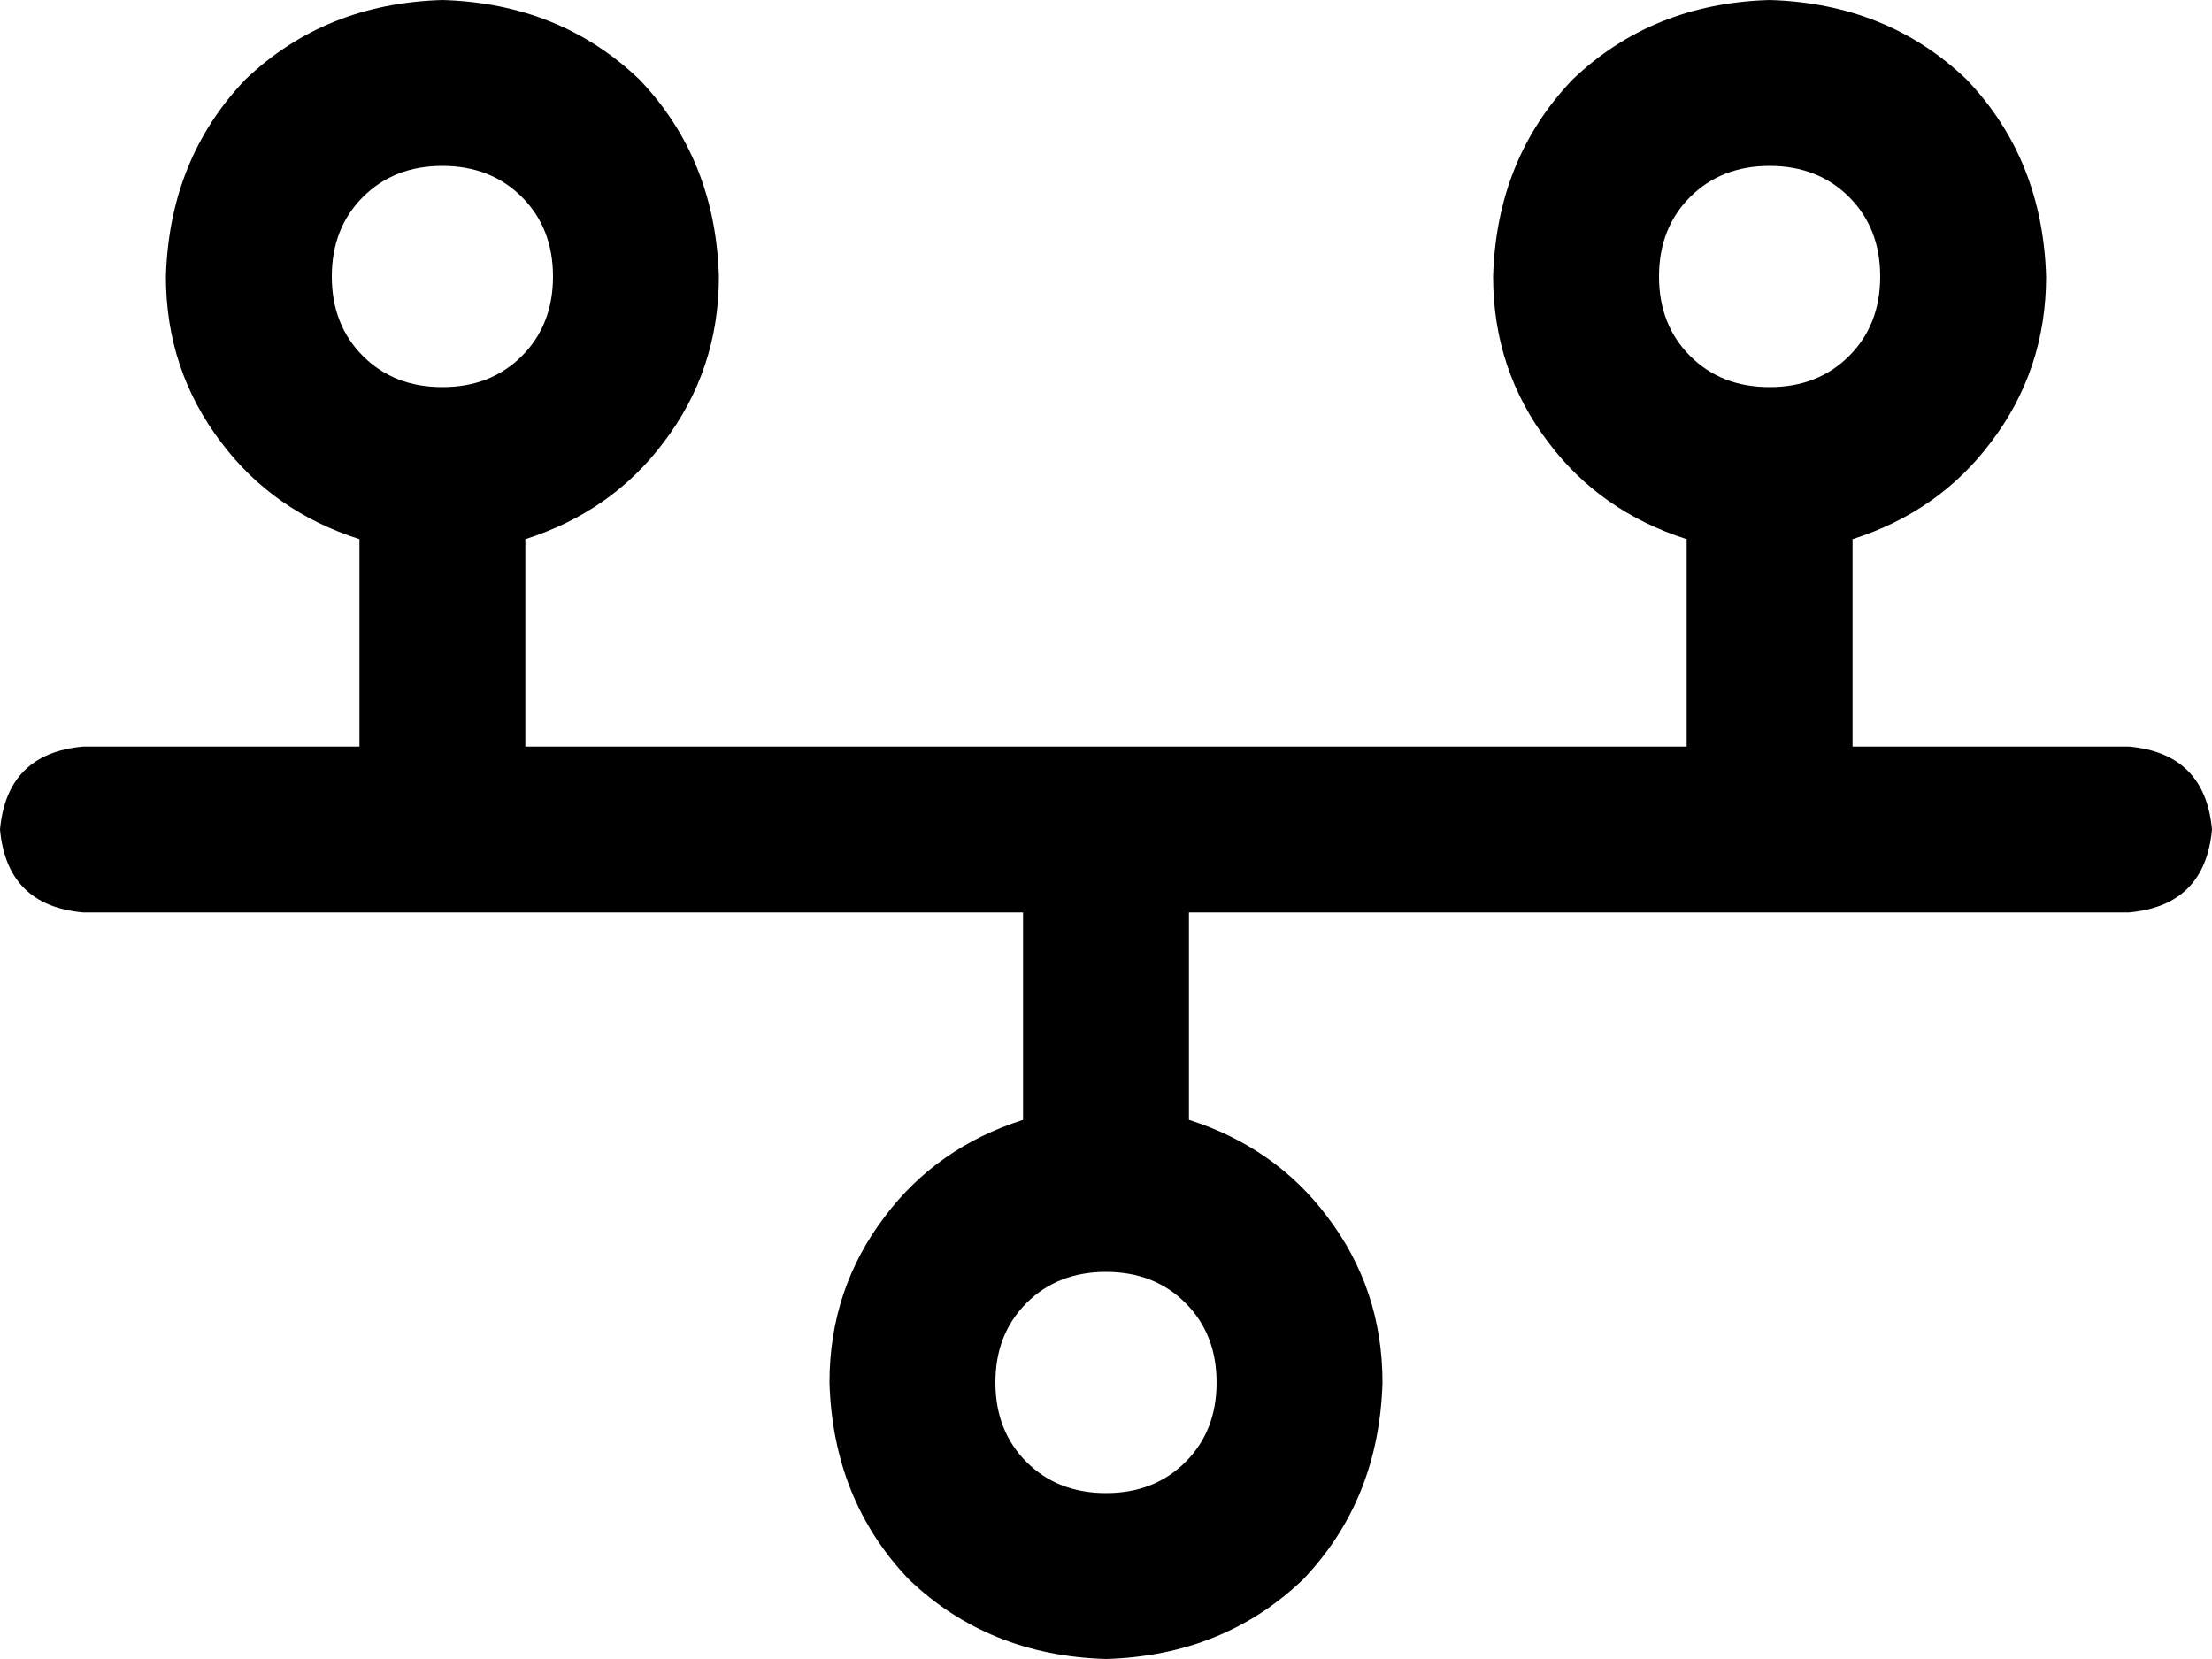 <svg viewBox="0 0 640 480">
  <path
    d="M 128 48 Q 142 48 151 57 L 151 57 Q 160 66 160 80 Q 160 94 151 103 Q 142 112 128 112 Q 114 112 105 103 Q 96 94 96 80 Q 96 66 105 57 Q 114 48 128 48 L 128 48 Z M 152 156 Q 177 148 192 128 L 192 128 Q 208 107 208 80 Q 207 46 185 23 Q 162 1 128 0 Q 94 1 71 23 Q 49 46 48 80 Q 48 107 64 128 Q 79 148 104 156 L 104 216 L 24 216 Q 2 218 0 240 Q 2 262 24 264 L 296 264 L 296 324 Q 271 332 256 352 Q 240 373 240 400 Q 241 434 263 457 Q 286 479 320 480 Q 354 479 377 457 Q 399 434 400 400 Q 400 373 384 352 Q 369 332 344 324 L 344 264 L 616 264 Q 638 262 640 240 Q 638 218 616 216 L 536 216 L 536 156 Q 561 148 576 128 Q 592 107 592 80 Q 591 46 569 23 Q 546 1 512 0 Q 478 1 455 23 Q 433 46 432 80 Q 432 107 448 128 Q 463 148 488 156 L 488 216 L 152 216 L 152 156 L 152 156 Z M 320 432 Q 306 432 297 423 L 297 423 Q 288 414 288 400 Q 288 386 297 377 Q 306 368 320 368 Q 334 368 343 377 Q 352 386 352 400 Q 352 414 343 423 Q 334 432 320 432 L 320 432 Z M 480 80 Q 480 66 489 57 L 489 57 Q 498 48 512 48 Q 526 48 535 57 Q 544 66 544 80 Q 544 94 535 103 Q 526 112 512 112 Q 498 112 489 103 Q 480 94 480 80 L 480 80 Z"
  />
</svg>